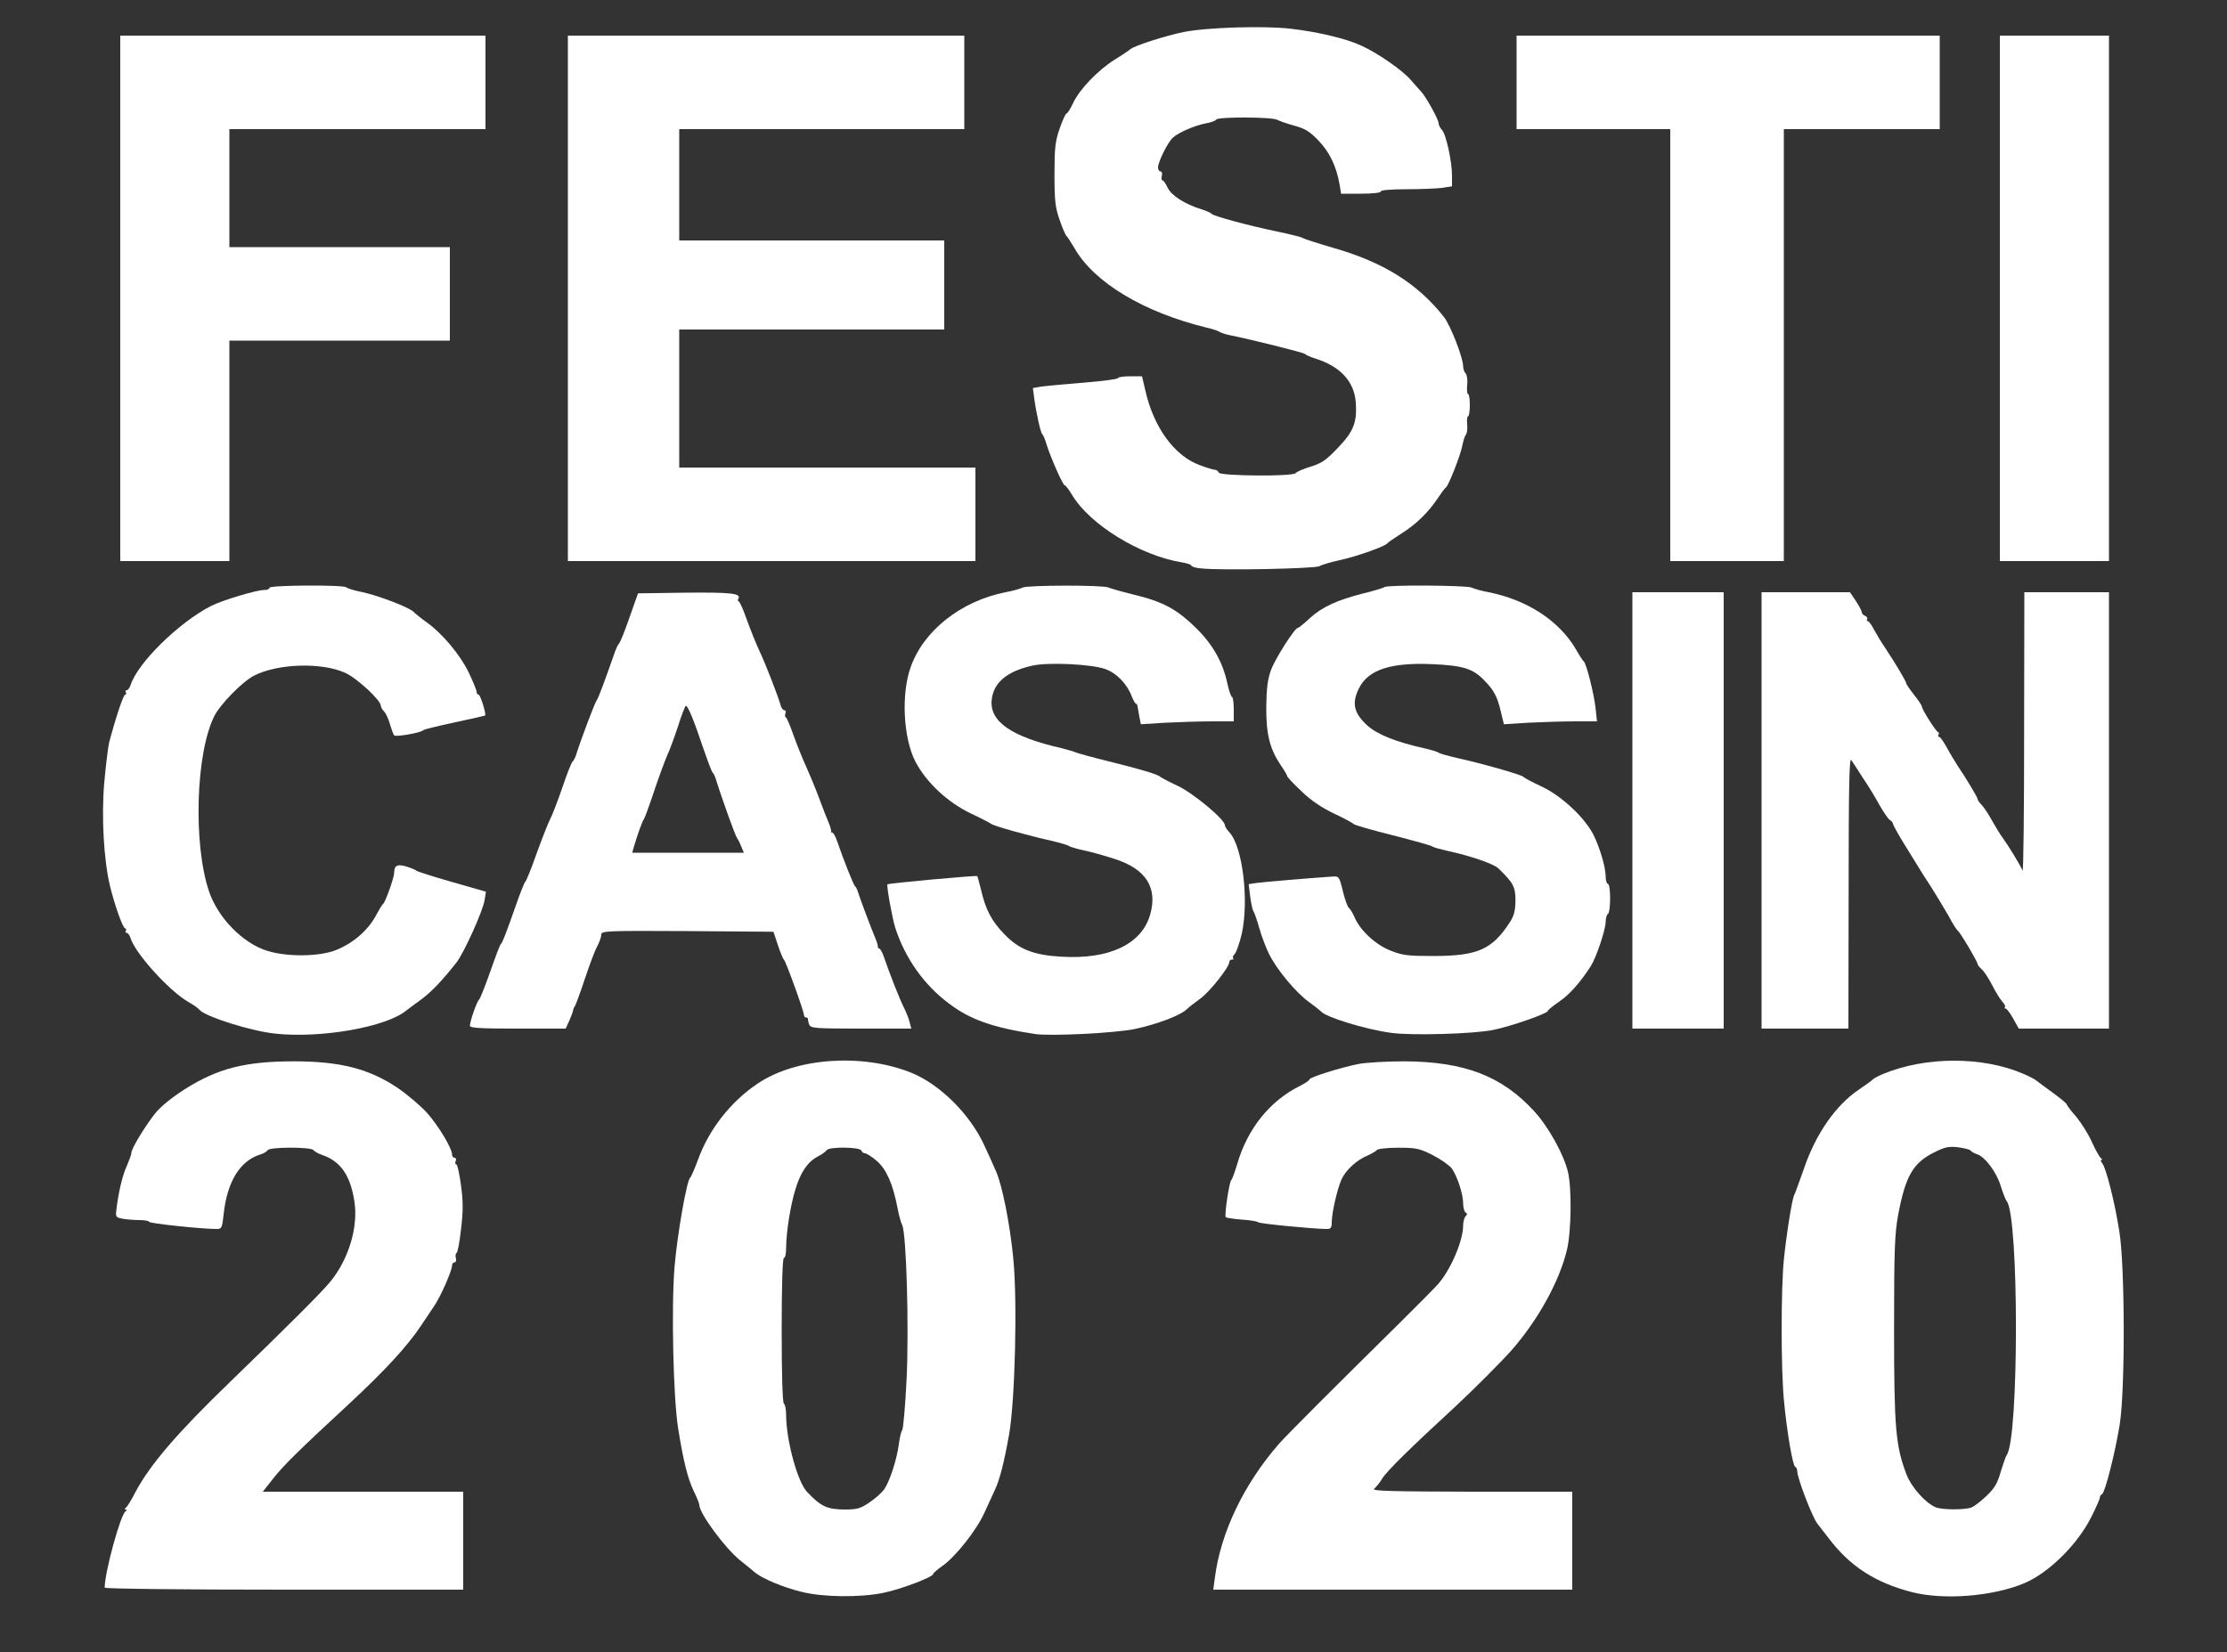 <!DOCTYPE svg PUBLIC "-//W3C//DTD SVG 20010904//EN" "http://www.w3.org/TR/2001/REC-SVG-20010904/DTD/svg10.dtd">
<svg version="1.0" xmlns="http://www.w3.org/2000/svg" width="1000px" height="742px" viewBox="0 0 10000 7420" preserveAspectRatio="xMidYMid meet">
<rect x="0" y="0" width="10000" height="7420" fill="#333333" stroke="none"/>
<g id="layer101" fill="#ffffff" stroke="none">
 <path d="M3600 7150 c-86 -21 -178 -60 -212 -89 -13 -11 -42 -35 -65 -53 -67 -54 -183 -211 -183 -249 0 -6 -11 -34 -25 -62 -28 -59 -47 -138 -70 -282 -22 -139 -31 -545 -16 -726 12 -143 55 -389 70 -399 4 -3 20 -40 36 -83 49 -135 146 -259 267 -340 171 -116 467 -137 687 -50 131 52 269 189 333 332 17 36 39 86 50 111 28 61 63 238 78 392 19 194 8 639 -19 792 -23 128 -42 203 -65 251 -8 17 -28 61 -45 98 -35 79 -131 200 -190 241 -23 16 -41 32 -41 36 0 13 -144 68 -222 84 -105 22 -272 20 -368 -4z m303 -401 c26 -17 56 -44 67 -59 25 -36 57 -134 66 -203 4 -29 10 -57 15 -63 5 -6 14 -110 20 -231 11 -230 -1 -654 -20 -691 -5 -9 -15 -44 -21 -77 -21 -109 -50 -173 -93 -211 -22 -18 -46 -34 -53 -34 -7 0 -14 -6 -16 -12 -6 -17 -146 -18 -156 -2 -4 6 -21 19 -39 28 -45 23 -78 70 -101 147 -23 73 -42 196 -42 265 0 24 -4 44 -10 44 -6 0 -10 115 -10 324 0 206 4 327 10 331 6 3 10 27 10 53 1 115 52 301 95 344 62 65 89 77 166 78 57 0 72 -4 112 -31z"/>
 <path d="M8585 7151 c-163 -42 -277 -115 -372 -240 -24 -31 -47 -61 -52 -67 -23 -29 -91 -205 -91 -238 0 -8 -4 -16 -9 -18 -11 -4 -38 -160 -51 -303 -13 -142 -13 -493 0 -626 12 -117 37 -276 47 -292 3 -5 22 -58 43 -117 53 -157 143 -286 247 -356 32 -22 60 -42 63 -46 3 -4 24 -15 45 -24 189 -79 446 -80 628 -2 29 12 57 27 63 33 7 5 39 30 73 54 33 24 61 47 61 51 0 3 19 29 43 56 23 28 56 80 71 115 16 35 34 67 40 71 6 4 7 8 2 8 -5 0 -3 7 4 15 17 21 57 178 77 309 25 159 26 713 1 866 -21 128 -65 302 -79 311 -6 3 -10 10 -10 15 1 5 -17 45 -39 89 -63 124 -190 249 -300 296 -141 59 -360 77 -505 40z m267 -380 c13 -5 44 -29 69 -53 35 -33 49 -57 63 -108 11 -36 23 -70 27 -75 55 -75 55 -1071 0 -1140 -5 -5 -17 -36 -27 -68 -19 -63 -71 -132 -107 -143 -12 -4 -25 -11 -28 -16 -3 -5 -28 -11 -56 -15 -43 -5 -60 -1 -108 23 -96 48 -129 107 -162 283 -15 82 -18 155 -18 511 0 446 7 524 56 653 22 57 85 128 131 147 30 12 130 12 160 1z"/>
 <path d="M470 7131 c0 -68 71 -329 94 -343 6 -4 7 -8 1 -8 -7 0 -7 -3 0 -8 6 -4 26 -36 44 -72 66 -123 187 -264 423 -492 261 -253 408 -399 451 -451 83 -101 127 -248 108 -363 -18 -115 -62 -178 -143 -206 -18 -6 -36 -16 -40 -22 -10 -15 -196 -15 -206 0 -4 6 -18 15 -32 19 -93 28 -151 124 -166 271 -6 56 -9 64 -28 64 -63 1 -306 -25 -306 -32 0 -4 -20 -8 -44 -8 -24 0 -58 -3 -76 -6 -32 -7 -32 -7 -26 -53 11 -80 27 -145 47 -188 10 -24 19 -48 19 -55 0 -19 59 -116 105 -175 26 -33 73 -71 135 -111 149 -94 272 -125 490 -125 207 0 337 33 465 119 44 30 104 81 133 113 52 59 112 159 112 187 0 8 5 14 11 14 6 0 9 7 5 15 -3 8 -2 15 3 15 5 0 14 42 21 94 10 74 10 116 0 198 -6 56 -15 104 -20 106 -4 2 -6 12 -3 22 3 11 0 20 -6 20 -6 0 -11 6 -11 13 0 24 -51 140 -81 184 -16 24 -43 64 -61 91 -61 91 -162 200 -319 346 -223 206 -296 278 -340 334 l-49 62 450 0 450 0 0 220 0 220 -805 0 c-449 0 -805 -4 -805 -9z"/>
 <path d="M5455 7088 c26 -205 130 -421 287 -602 42 -47 247 -252 540 -541 79 -78 158 -158 176 -178 57 -66 112 -194 112 -263 0 -16 5 -35 11 -41 8 -8 8 -13 0 -17 -6 -4 -11 -23 -11 -41 0 -42 -26 -121 -51 -157 -11 -14 -49 -41 -86 -60 -60 -30 -74 -33 -155 -33 -51 0 -92 5 -96 11 -4 5 -23 16 -41 24 -49 20 -99 66 -118 109 -19 45 -42 145 -43 189 0 26 -4 32 -22 32 -58 0 -304 -24 -308 -30 -3 -4 -36 -10 -73 -12 -37 -3 -70 -8 -73 -11 -7 -7 16 -161 25 -167 4 -3 15 -34 26 -70 46 -160 147 -286 283 -353 23 -12 42 -24 42 -29 0 -9 138 -53 220 -69 36 -7 128 -12 205 -12 271 1 439 66 584 224 65 71 133 194 152 274 17 74 15 267 -5 349 -34 142 -130 315 -248 450 -52 58 -164 170 -245 246 -213 196 -316 298 -335 329 -12 20 -29 41 -38 48 -12 10 80 12 438 13 l452 0 0 220 0 220 -806 0 -806 0 7 -52z"/>
 <path d="M1240 4643 c-111 -11 -317 -76 -345 -108 -5 -7 -28 -23 -50 -35 -87 -51 -238 -218 -259 -287 -4 -13 -12 -23 -17 -23 -6 0 -7 -4 -4 -10 3 -5 2 -10 -3 -10 -10 0 -47 -104 -68 -190 -28 -116 -39 -311 -26 -463 7 -78 17 -160 22 -182 30 -113 64 -215 72 -215 5 0 6 -4 3 -10 -3 -5 -2 -10 4 -10 5 0 13 -10 17 -22 31 -100 217 -282 361 -356 51 -26 204 -72 239 -72 13 0 24 -4 24 -10 0 -12 332 -14 345 -2 6 5 37 15 70 21 77 17 210 68 232 89 9 9 36 31 60 48 69 49 150 146 188 225 19 40 35 79 35 86 0 7 4 13 9 13 8 0 36 90 29 94 -2 1 -64 15 -138 31 -74 16 -137 31 -140 35 -8 11 -123 31 -130 23 -4 -5 -12 -27 -19 -50 -6 -23 -18 -49 -26 -57 -8 -8 -15 -20 -15 -26 0 -25 -107 -124 -160 -148 -106 -48 -303 -42 -410 13 -53 28 -151 128 -178 182 -83 167 -95 572 -24 785 40 120 152 235 263 269 91 28 236 26 311 -5 78 -32 145 -92 180 -161 12 -22 24 -42 28 -45 10 -6 50 -119 50 -140 0 -33 14 -40 55 -28 22 7 42 15 45 19 3 3 74 26 158 50 l154 44 -6 38 c-8 50 -94 240 -127 281 -68 86 -114 133 -159 166 -30 22 -60 44 -66 49 -90 74 -380 125 -584 104z"/>
 <path d="M4645 4644 c-187 -29 -288 -64 -383 -136 -112 -83 -198 -204 -242 -341 -14 -44 -40 -190 -35 -195 5 -5 399 -41 403 -37 2 2 9 29 17 61 21 90 47 140 104 199 66 69 132 95 257 102 213 13 359 -55 398 -187 36 -123 -18 -208 -162 -253 -42 -14 -104 -31 -137 -38 -33 -7 -62 -16 -65 -19 -3 -4 -39 -14 -80 -24 -101 -22 -264 -68 -270 -76 -3 -3 -43 -24 -90 -46 -105 -50 -201 -140 -250 -234 -54 -106 -64 -302 -21 -423 58 -165 226 -297 426 -337 33 -6 68 -16 77 -21 22 -11 362 -12 386 0 9 4 57 18 106 30 138 33 199 65 291 156 73 73 117 152 137 248 7 31 16 57 20 57 4 0 8 25 8 55 l0 55 -97 0 c-54 0 -148 3 -209 6 l-111 7 -7 -34 c-3 -19 -7 -40 -8 -46 -1 -7 -4 -13 -8 -13 -3 0 -11 -15 -18 -32 -20 -55 -68 -105 -119 -123 -62 -22 -251 -31 -324 -16 -116 25 -178 76 -186 155 -10 97 89 165 312 216 28 7 59 16 70 21 11 4 76 22 145 39 135 33 222 59 230 69 3 3 38 22 79 41 70 33 211 151 211 176 0 6 9 20 20 32 60 64 89 306 56 456 -10 42 -24 82 -31 90 -8 7 -11 16 -8 20 4 3 1 6 -5 6 -7 0 -12 5 -12 11 0 23 -89 135 -130 164 -23 17 -51 38 -62 49 -30 28 -132 66 -233 88 -88 18 -378 33 -450 22z"/>
 <path d="M6246 4639 c-117 -16 -298 -72 -315 -97 -4 -4 -28 -23 -54 -42 -57 -41 -145 -146 -179 -216 -13 -27 -33 -78 -43 -114 -10 -36 -22 -70 -26 -76 -5 -6 -11 -36 -15 -66 l-7 -57 34 -5 c28 -4 225 -21 343 -29 28 -2 30 0 46 66 9 38 22 72 27 75 6 4 17 23 26 43 24 57 94 123 162 149 53 21 76 24 195 24 195 -1 259 -29 338 -149 21 -32 26 -53 27 -100 0 -62 -10 -80 -77 -145 -22 -20 -119 -54 -218 -76 -41 -9 -77 -19 -80 -23 -3 -3 -81 -25 -175 -49 -93 -23 -171 -46 -175 -50 -3 -4 -43 -26 -90 -48 -58 -28 -105 -60 -147 -101 -35 -33 -63 -63 -63 -67 0 -4 -13 -26 -29 -49 -49 -73 -66 -139 -65 -262 1 -83 6 -123 21 -165 19 -52 107 -190 121 -190 4 0 27 -19 52 -42 55 -51 122 -82 239 -112 50 -12 94 -26 98 -29 10 -11 371 -8 391 2 9 5 44 15 77 21 174 35 318 129 393 259 14 25 29 48 33 51 12 8 47 147 54 213 l6 57 -98 0 c-54 0 -148 3 -209 6 l-111 7 -13 -54 c-17 -71 -30 -97 -77 -145 -50 -51 -94 -65 -233 -71 -185 -8 -287 25 -328 109 -33 66 -23 110 36 165 46 42 128 75 262 105 30 7 57 15 60 19 3 3 41 14 85 24 105 23 289 75 295 84 3 4 40 24 83 44 88 41 192 138 232 216 29 59 55 146 55 188 0 18 5 33 10 33 6 0 10 28 10 64 0 36 -4 68 -10 71 -5 3 -10 19 -10 35 0 35 -42 160 -66 198 -48 75 -97 130 -143 161 -28 19 -51 38 -51 42 0 11 -166 69 -245 85 -88 18 -368 26 -459 13z"/>
 <path d="M2110 4607 c0 -20 32 -111 41 -117 5 -4 27 -60 50 -125 23 -66 44 -122 48 -125 7 -6 19 -36 68 -175 19 -55 38 -102 42 -105 4 -3 27 -59 50 -125 24 -66 51 -136 61 -155 10 -19 35 -84 56 -145 20 -60 41 -113 46 -116 5 -3 12 -19 17 -35 19 -61 82 -228 90 -238 8 -10 36 -86 78 -206 8 -25 19 -47 23 -50 4 -3 25 -54 46 -115 l39 -110 214 -3 c206 -2 251 3 236 28 -3 5 -2 10 3 12 4 1 21 39 36 83 16 44 42 109 59 145 27 58 81 197 94 243 3 9 10 17 15 17 6 0 8 6 5 14 -3 8 -3 16 2 18 4 2 20 39 35 83 16 44 42 109 59 145 16 36 42 99 57 140 15 41 34 89 41 105 7 17 12 33 11 38 -1 4 2 7 6 7 4 0 14 17 21 38 31 91 74 197 80 202 4 3 10 14 13 25 7 24 61 168 79 210 7 17 12 33 11 38 -1 4 2 7 6 7 4 0 14 17 21 38 26 76 70 188 90 228 11 22 23 52 26 67 l7 27 -225 0 c-205 0 -226 -2 -233 -17 -4 -10 -6 -21 -6 -25 1 -5 -3 -8 -8 -8 -6 0 -10 -5 -10 -11 0 -17 -82 -243 -90 -249 -4 -3 -16 -32 -27 -65 l-20 -60 -386 -3 c-365 -2 -387 -1 -387 16 0 9 -8 33 -18 52 -11 19 -36 87 -57 150 -21 63 -41 117 -44 120 -3 3 -6 10 -7 15 0 6 -8 27 -17 48 l-17 37 -215 0 c-172 0 -215 -3 -215 -13z m1219 -804 c-6 -15 -14 -32 -19 -38 -8 -9 -76 -200 -97 -270 -4 -11 -9 -22 -13 -25 -4 -3 -23 -54 -44 -115 -38 -114 -67 -185 -76 -185 -3 0 -19 39 -34 88 -16 48 -38 110 -51 137 -12 28 -39 102 -60 165 -21 63 -41 117 -44 120 -6 5 -31 76 -46 128 l-6 22 250 0 251 0 -11 -27z"/>
 <path d="M7330 3640 l0 -980 205 0 205 0 0 980 0 980 -205 0 -205 0 0 -980z"/>
 <path d="M7910 3640 l0 -980 199 0 198 0 27 40 c14 22 26 44 26 50 0 6 7 13 15 16 8 4 12 10 9 15 -3 5 -1 9 3 9 5 0 17 17 28 38 11 20 33 57 50 82 44 66 95 151 95 160 0 4 16 27 35 51 19 24 35 48 35 53 0 12 62 110 72 114 5 2 6 8 2 13 -3 5 -1 9 4 9 5 0 21 24 37 53 15 28 38 65 49 82 31 45 86 136 86 144 0 4 8 16 19 27 10 11 31 42 46 70 15 27 37 63 49 79 23 31 76 118 88 145 4 8 7 -270 7 -617 l1 -633 190 0 190 0 0 980 0 980 -203 0 -202 0 -25 -45 c-14 -25 -29 -45 -34 -45 -5 0 -7 -3 -3 -6 3 -3 -2 -15 -12 -25 -10 -11 -30 -44 -45 -73 -15 -30 -36 -62 -47 -72 -10 -9 -19 -20 -19 -24 0 -11 -78 -142 -88 -149 -5 -3 -24 -32 -41 -65 -18 -32 -54 -91 -79 -131 -26 -40 -55 -85 -64 -101 -10 -16 -38 -62 -63 -102 -25 -41 -45 -78 -45 -82 0 -5 -6 -13 -14 -17 -7 -4 -28 -35 -47 -68 -18 -33 -51 -88 -74 -121 -22 -34 -45 -70 -52 -80 -9 -15 -12 116 -12 594 l-1 612 -195 0 -195 0 0 -980z"/>
 <path d="M5393 2553 c-24 -2 -43 -8 -43 -12 0 -5 -19 -11 -42 -15 -187 -30 -414 -169 -494 -303 -14 -24 -29 -43 -33 -43 -8 0 -63 -124 -82 -185 -6 -22 -15 -42 -19 -45 -7 -6 -26 -89 -36 -161 l-6 -46 34 -6 c18 -3 104 -11 191 -18 86 -7 157 -16 157 -21 0 -4 24 -8 54 -8 l54 0 16 68 c37 161 128 287 240 330 32 12 64 22 71 22 7 0 15 6 18 13 5 15 334 18 345 2 4 -6 34 -19 67 -29 49 -15 70 -29 122 -84 71 -74 87 -114 81 -204 -7 -95 -70 -163 -183 -198 -22 -7 -42 -16 -45 -20 -4 -6 -236 -64 -340 -85 -19 -4 -39 -11 -45 -15 -5 -4 -32 -13 -59 -19 -281 -69 -503 -202 -591 -356 -16 -27 -32 -52 -36 -55 -4 -3 -18 -34 -30 -70 -20 -56 -24 -84 -24 -205 0 -121 3 -149 23 -207 13 -38 27 -68 31 -68 4 0 18 -22 30 -48 29 -61 109 -145 186 -194 33 -20 65 -42 72 -48 18 -15 158 -60 237 -76 103 -21 362 -29 481 -15 123 14 253 45 320 77 74 34 181 109 218 151 18 21 39 44 47 53 22 22 80 127 80 144 0 8 7 21 15 30 18 18 45 140 45 205 l0 48 -46 7 c-26 3 -98 6 -160 6 -69 0 -114 4 -114 10 0 6 -36 10 -89 10 l-89 0 -7 -42 c-14 -80 -44 -144 -94 -196 -39 -41 -60 -54 -107 -67 -33 -9 -68 -21 -79 -27 -24 -13 -265 -14 -274 -1 -3 6 -24 13 -46 17 -49 9 -123 41 -148 64 -23 20 -67 109 -67 134 0 10 5 18 11 18 6 0 9 9 6 20 -3 11 -2 20 3 20 4 0 15 15 23 33 17 35 77 74 152 97 22 7 42 16 45 20 6 10 165 53 300 81 58 12 107 25 110 28 3 3 64 23 136 44 225 64 379 160 498 311 29 37 86 183 86 221 0 12 5 26 11 32 6 6 10 30 7 52 -2 23 0 41 4 41 5 0 8 23 8 50 0 28 -4 50 -8 50 -4 0 -6 16 -4 35 2 19 0 41 -6 48 -5 6 -12 29 -16 50 -8 42 -61 177 -73 186 -5 3 -20 24 -35 46 -42 64 -98 119 -163 160 -33 21 -62 41 -65 45 -10 14 -137 59 -210 75 -41 9 -84 21 -95 28 -20 11 -439 20 -532 10z"/>
 <path d="M540 1340 l0 -1180 820 0 820 0 0 210 0 210 -575 0 -575 0 0 265 0 265 495 0 495 0 0 210 0 210 -495 0 -495 0 0 495 0 495 -245 0 -245 0 0 -1180z"/>
 <path d="M2550 1340 l0 -1180 890 0 890 0 0 210 0 210 -640 0 -640 0 0 250 0 250 595 0 595 0 0 200 0 200 -595 0 -595 0 0 310 0 310 665 0 665 0 0 210 0 210 -915 0 -915 0 0 -1180z"/>
 <path d="M7500 1550 l0 -970 -345 0 -345 0 0 -210 0 -210 950 0 950 0 0 210 0 210 -350 0 -350 0 0 970 0 970 -255 0 -255 0 0 -970z"/>
 <path d="M8980 1340 l0 -1180 245 0 245 0 0 1180 0 1180 -245 0 -245 0 0 -1180z"/>
 </g>

</svg>